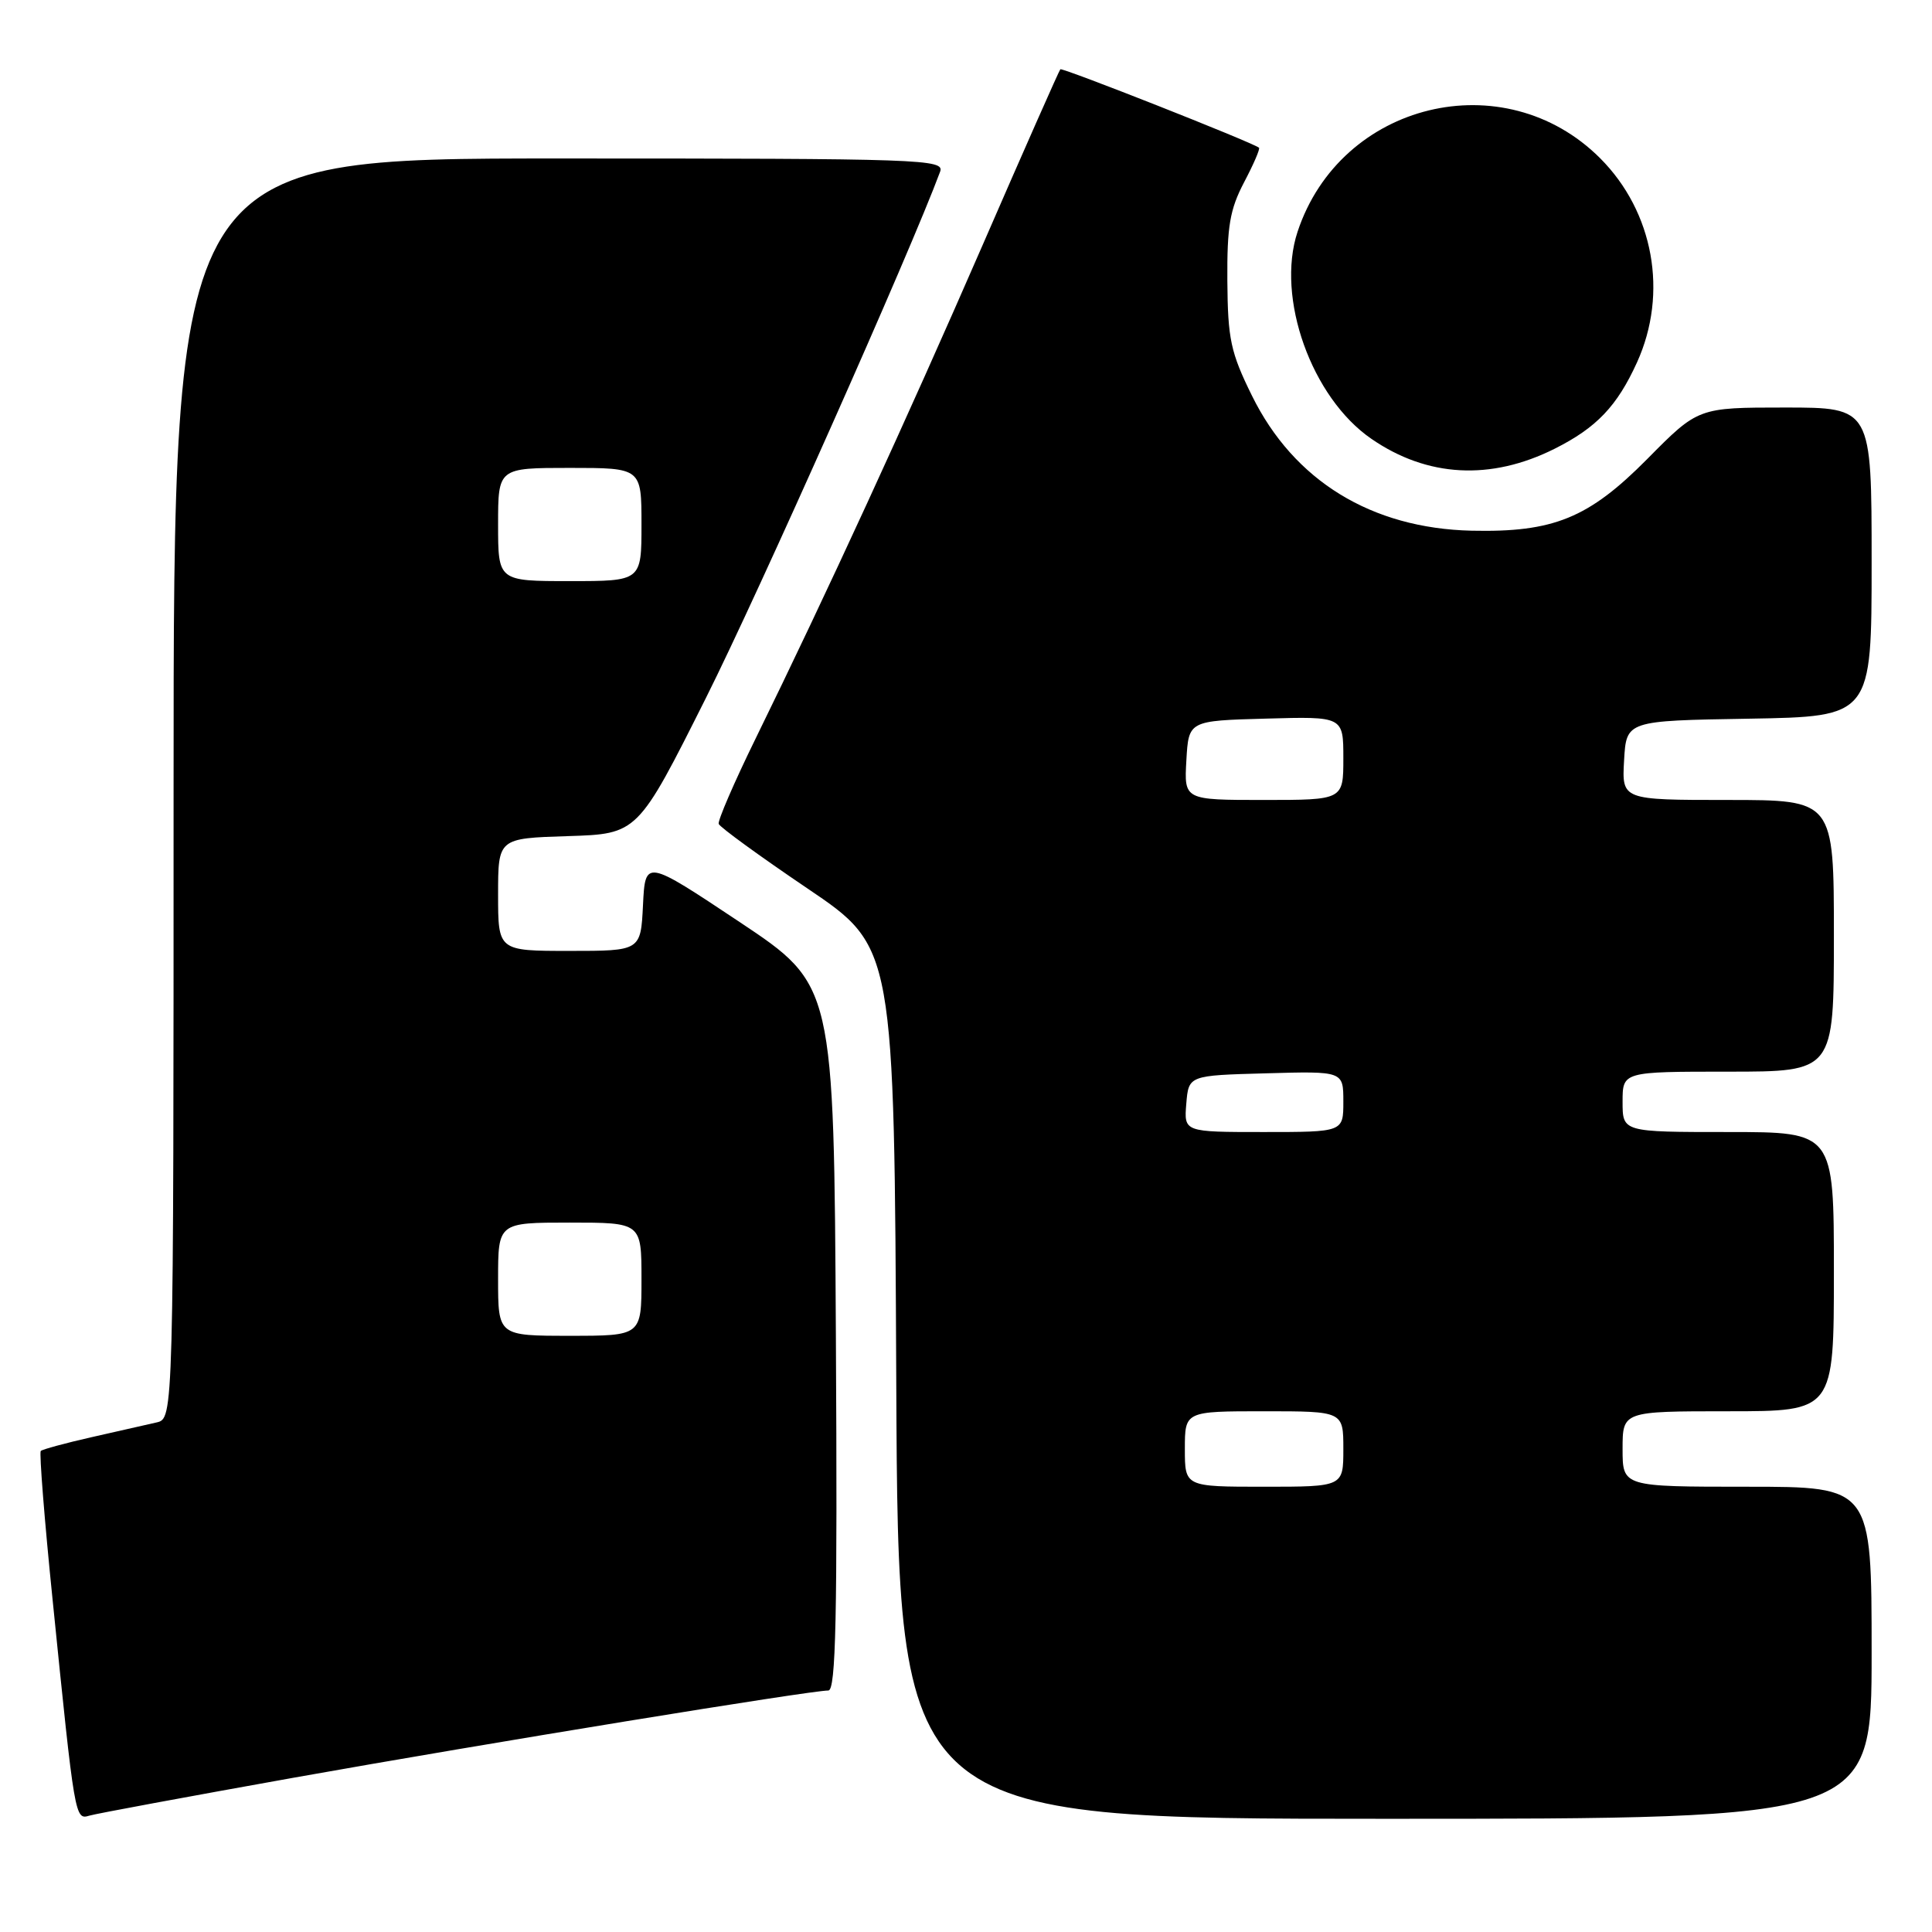 <?xml version="1.0" encoding="UTF-8" standalone="no"?>
<!DOCTYPE svg PUBLIC "-//W3C//DTD SVG 1.1//EN" "http://www.w3.org/Graphics/SVG/1.1/DTD/svg11.dtd" >
<svg xmlns="http://www.w3.org/2000/svg" xmlns:xlink="http://www.w3.org/1999/xlink" version="1.1" viewBox="0 0 256 256">
 <g >
 <path fill="currentColor"
d=" M 39.00 235.54 C 64.47 231.00 107.38 224.00 109.76 224.00 C 110.76 224.00 110.97 214.32 110.76 177.25 C 110.50 130.50 110.50 130.50 98.00 122.17 C 85.50 113.85 85.50 113.85 85.20 119.92 C 84.90 126.00 84.90 126.00 75.45 126.00 C 66.00 126.00 66.00 126.00 66.00 118.54 C 66.00 111.08 66.00 111.08 75.25 110.79 C 84.50 110.50 84.50 110.50 93.53 92.50 C 100.56 78.48 120.62 33.40 124.57 22.75 C 125.18 21.10 122.36 21.00 74.11 21.00 C 23.00 21.00 23.00 21.00 23.00 104.48 C 23.00 187.96 23.00 187.96 20.75 188.48 C 19.51 188.77 15.64 189.64 12.15 190.43 C 8.65 191.22 5.62 192.05 5.40 192.26 C 5.19 192.48 5.89 201.40 6.98 212.08 C 9.92 241.12 9.93 241.15 11.85 240.58 C 12.76 240.31 24.98 238.05 39.00 235.54 Z  M 248.00 219.00 C 248.00 197.00 248.00 197.00 231.50 197.00 C 215.00 197.00 215.00 197.00 215.00 192.00 C 215.00 187.00 215.00 187.00 229.00 187.00 C 243.00 187.00 243.00 187.00 243.00 168.50 C 243.00 150.00 243.00 150.00 229.00 150.00 C 215.00 150.00 215.00 150.00 215.00 146.00 C 215.00 142.00 215.00 142.00 229.00 142.00 C 243.00 142.00 243.00 142.00 243.00 124.00 C 243.00 106.00 243.00 106.00 228.95 106.00 C 214.90 106.00 214.90 106.00 215.20 100.75 C 215.50 95.50 215.50 95.50 231.75 95.23 C 248.00 94.95 248.00 94.95 248.00 74.48 C 248.00 54.00 248.00 54.00 236.51 54.00 C 225.01 54.00 225.01 54.00 218.26 60.83 C 210.50 68.66 205.84 70.56 195.00 70.32 C 181.71 70.01 171.44 63.70 165.89 52.43 C 163.06 46.69 162.69 44.93 162.63 37.22 C 162.58 29.99 162.96 27.76 164.85 24.15 C 166.11 21.76 167.00 19.70 166.82 19.57 C 165.79 18.80 140.75 8.92 140.50 9.18 C 140.33 9.36 135.69 19.85 130.19 32.50 C 120.09 55.70 109.50 78.73 100.08 97.95 C 97.27 103.69 95.09 108.74 95.23 109.17 C 95.38 109.60 100.67 113.45 107.00 117.73 C 118.50 125.50 118.50 125.50 118.76 183.25 C 119.02 241.00 119.02 241.00 183.51 241.00 C 248.00 241.00 248.00 241.00 248.00 219.00 Z  M 206.00 59.46 C 211.56 56.67 214.28 53.81 216.92 48.00 C 221.07 38.84 219.12 28.07 212.03 20.97 C 199.31 8.25 177.60 13.53 171.93 30.72 C 169.05 39.44 173.78 52.69 181.72 58.15 C 189.12 63.25 197.54 63.70 206.00 59.46 Z  M 66.00 169.50 C 66.00 162.00 66.00 162.00 75.50 162.00 C 85.00 162.00 85.00 162.00 85.00 169.50 C 85.00 177.00 85.00 177.00 75.50 177.00 C 66.00 177.00 66.00 177.00 66.00 169.50 Z  M 66.00 69.50 C 66.00 62.00 66.00 62.00 75.50 62.00 C 85.00 62.00 85.00 62.00 85.00 69.50 C 85.00 77.00 85.00 77.00 75.50 77.00 C 66.00 77.00 66.00 77.00 66.00 69.50 Z  M 157.00 192.00 C 157.00 187.00 157.00 187.00 167.50 187.00 C 178.00 187.00 178.00 187.00 178.00 192.00 C 178.00 197.00 178.00 197.00 167.50 197.00 C 157.00 197.00 157.00 197.00 157.00 192.00 Z  M 157.19 146.25 C 157.50 142.50 157.50 142.50 167.75 142.22 C 178.00 141.93 178.00 141.93 178.00 145.97 C 178.00 150.00 178.00 150.00 167.44 150.00 C 156.88 150.00 156.88 150.00 157.19 146.25 Z  M 157.20 100.75 C 157.50 95.50 157.50 95.50 167.75 95.22 C 178.00 94.93 178.00 94.93 178.00 100.47 C 178.00 106.00 178.00 106.00 167.45 106.00 C 156.90 106.00 156.90 106.00 157.20 100.75 Z "/>
</g>
</svg>